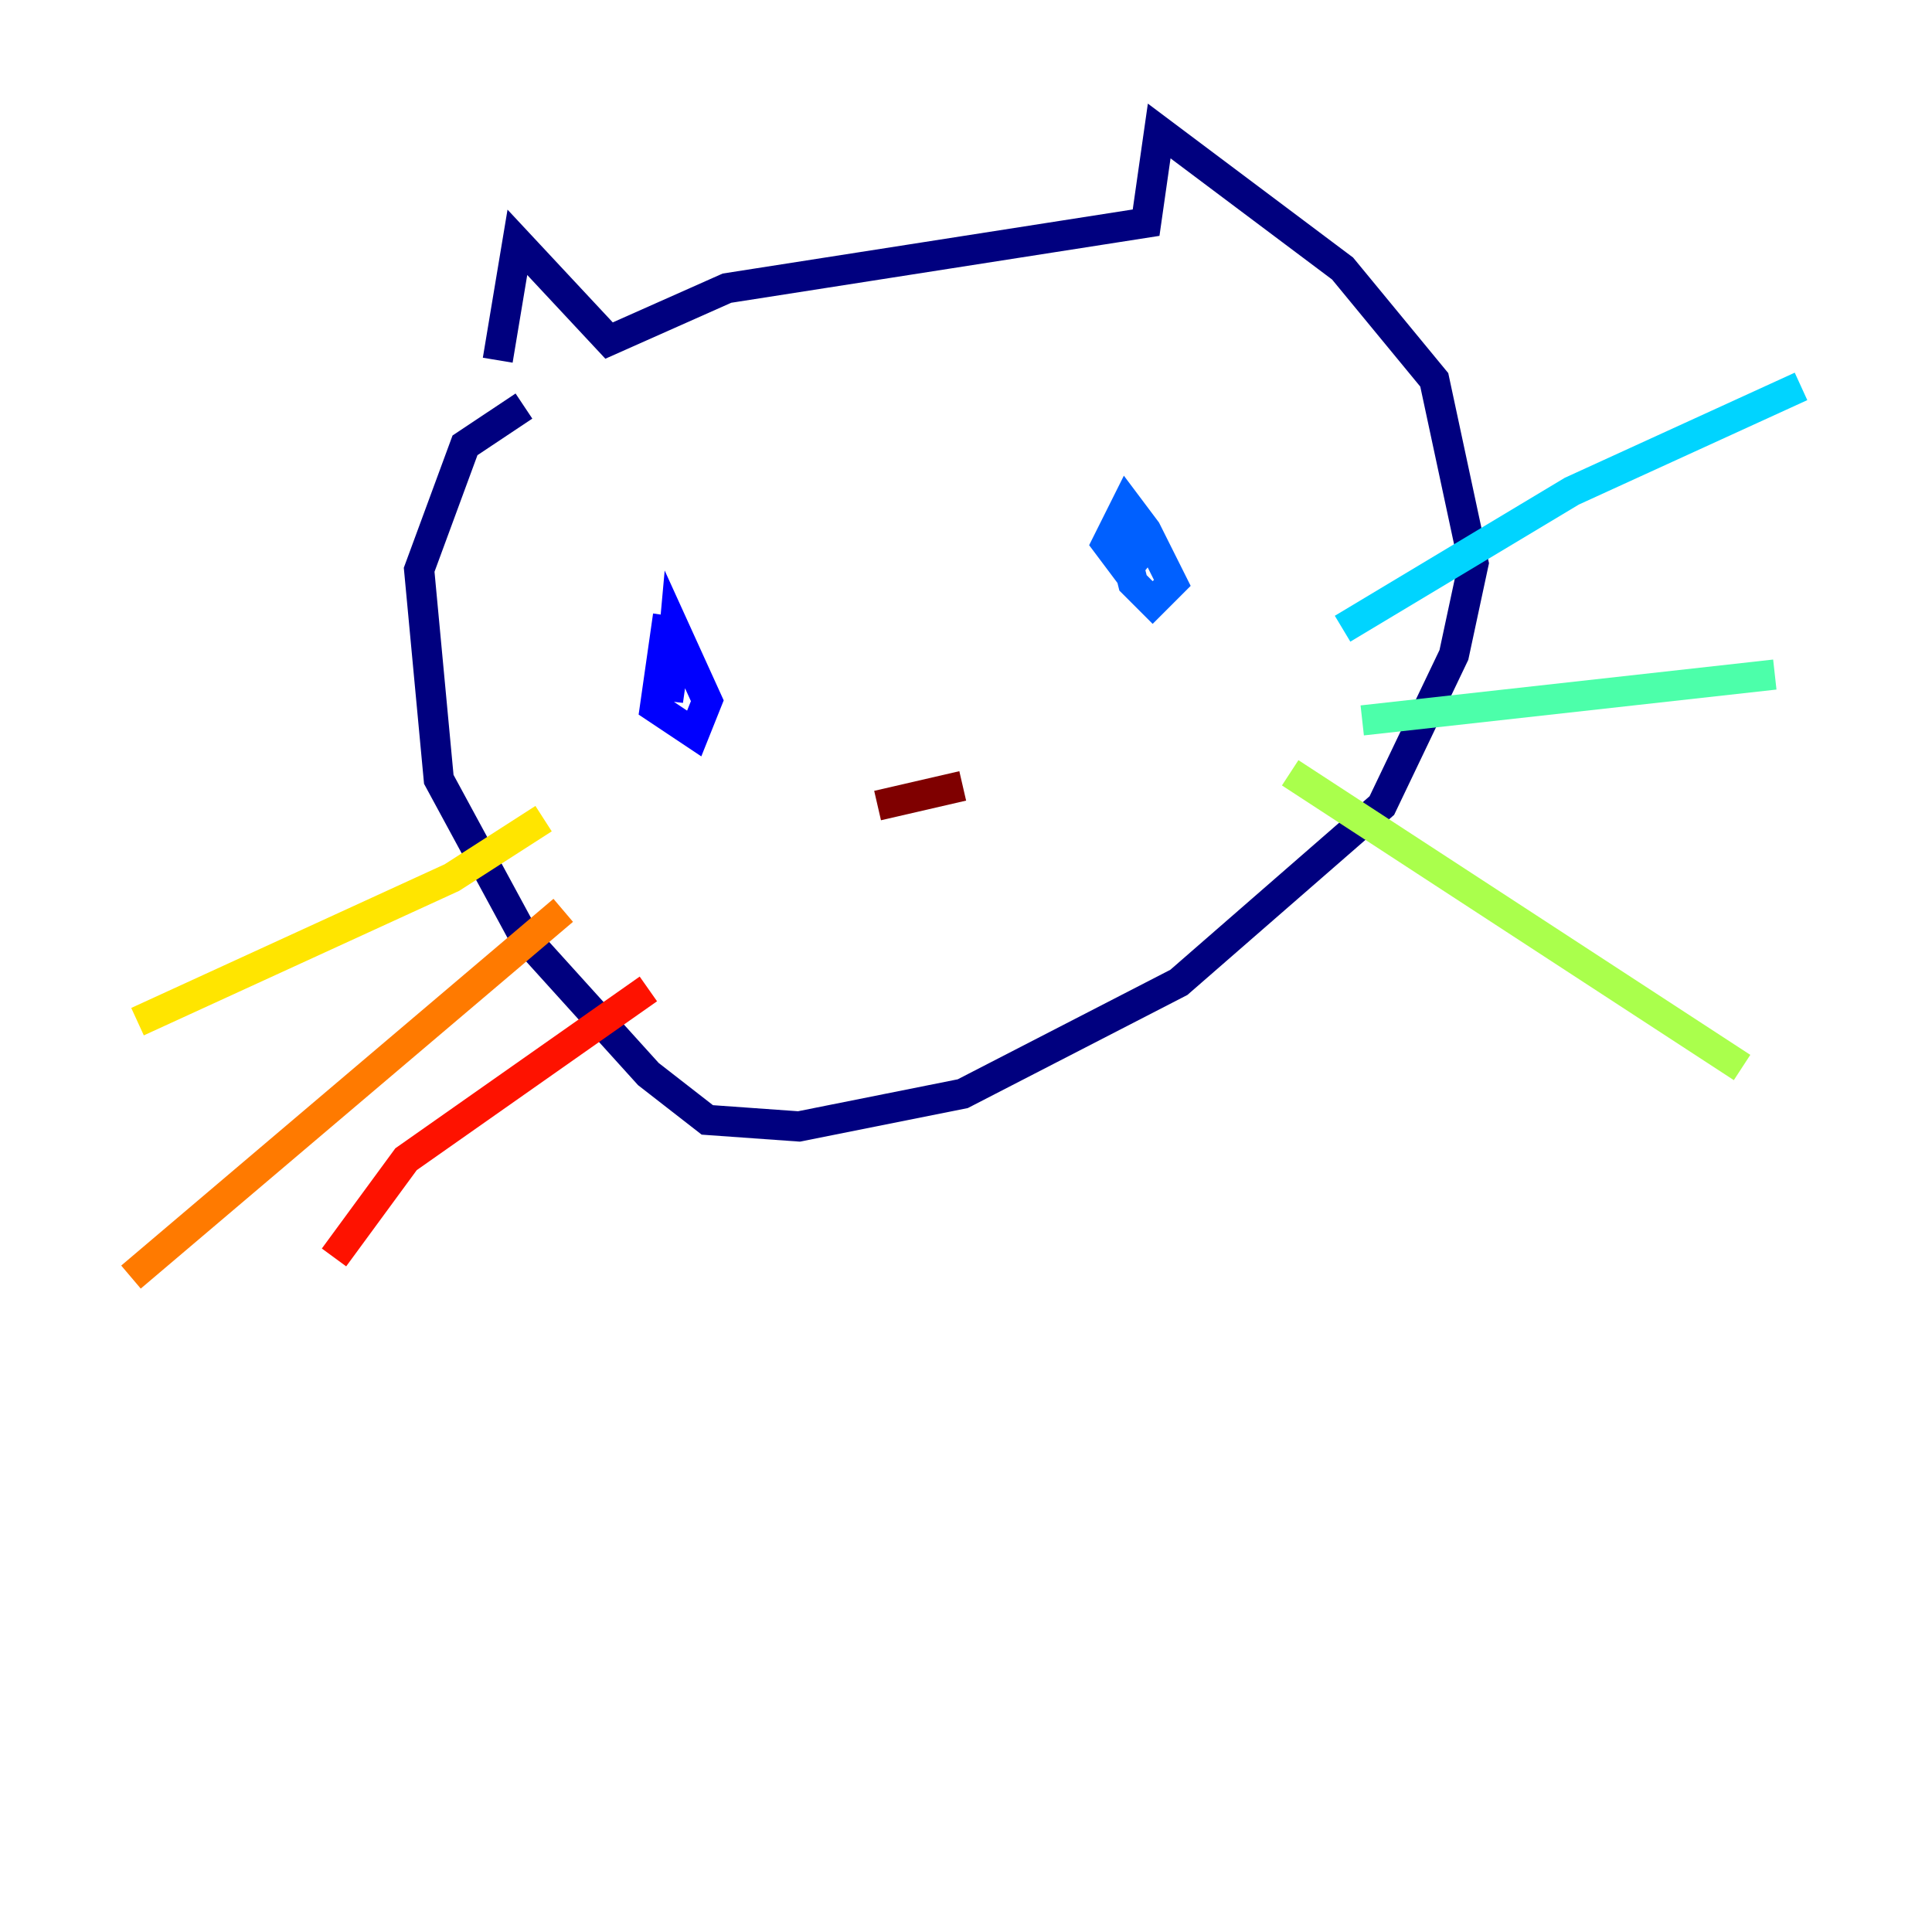 <?xml version="1.0" encoding="utf-8" ?>
<svg baseProfile="tiny" height="128" version="1.2" viewBox="0,0,128,128" width="128" xmlns="http://www.w3.org/2000/svg" xmlns:ev="http://www.w3.org/2001/xml-events" xmlns:xlink="http://www.w3.org/1999/xlink"><defs /><polyline fill="none" points="32.976,23.864 34.278,16.054 40.352,22.563 48.163,19.091 75.932,14.752 76.8,8.678 88.949,17.79 95.024,25.166 97.627,37.315 96.325,43.39 91.552,53.37 78.102,65.085 63.783,72.461 52.936,74.63 46.861,74.197 42.956,71.159 34.712,62.047 29.071,51.634 27.77,37.749 30.807,29.505 34.712,26.902" stroke="#00007f" stroke-width="2" /><polyline fill="none" points="44.258,40.786 43.39,46.861 45.993,48.597 46.861,46.427 44.691,41.654 44.258,46.427 44.691,43.39" stroke="#0000fe" stroke-width="2" /><polyline fill="none" points="74.197,35.146 75.064,38.617 76.366,39.919 77.668,38.617 75.932,35.146 74.63,33.41 73.329,36.014 74.63,37.749 76.366,35.58" stroke="#0060ff" stroke-width="2" /><polyline fill="none" points="88.949,41.654 104.136,32.542 119.322,25.6" stroke="#00d4ff" stroke-width="2" /><polyline fill="none" points="90.251,47.729 117.586,44.691" stroke="#4cffaa" stroke-width="2" /><polyline fill="none" points="85.478,51.2 115.417,70.725" stroke="#aaff4c" stroke-width="2" /><polyline fill="none" points="36.014,54.237 29.939,58.142 9.112,67.688" stroke="#ffe500" stroke-width="2" /><polyline fill="none" points="37.315,60.312 8.678,84.61" stroke="#ff7a00" stroke-width="2" /><polyline fill="none" points="42.956,65.519 26.902,76.8 22.129,83.308" stroke="#fe1200" stroke-width="2" /><polyline fill="none" points="58.142,53.37 63.783,52.068" stroke="#7f0000" stroke-width="2" /></svg>